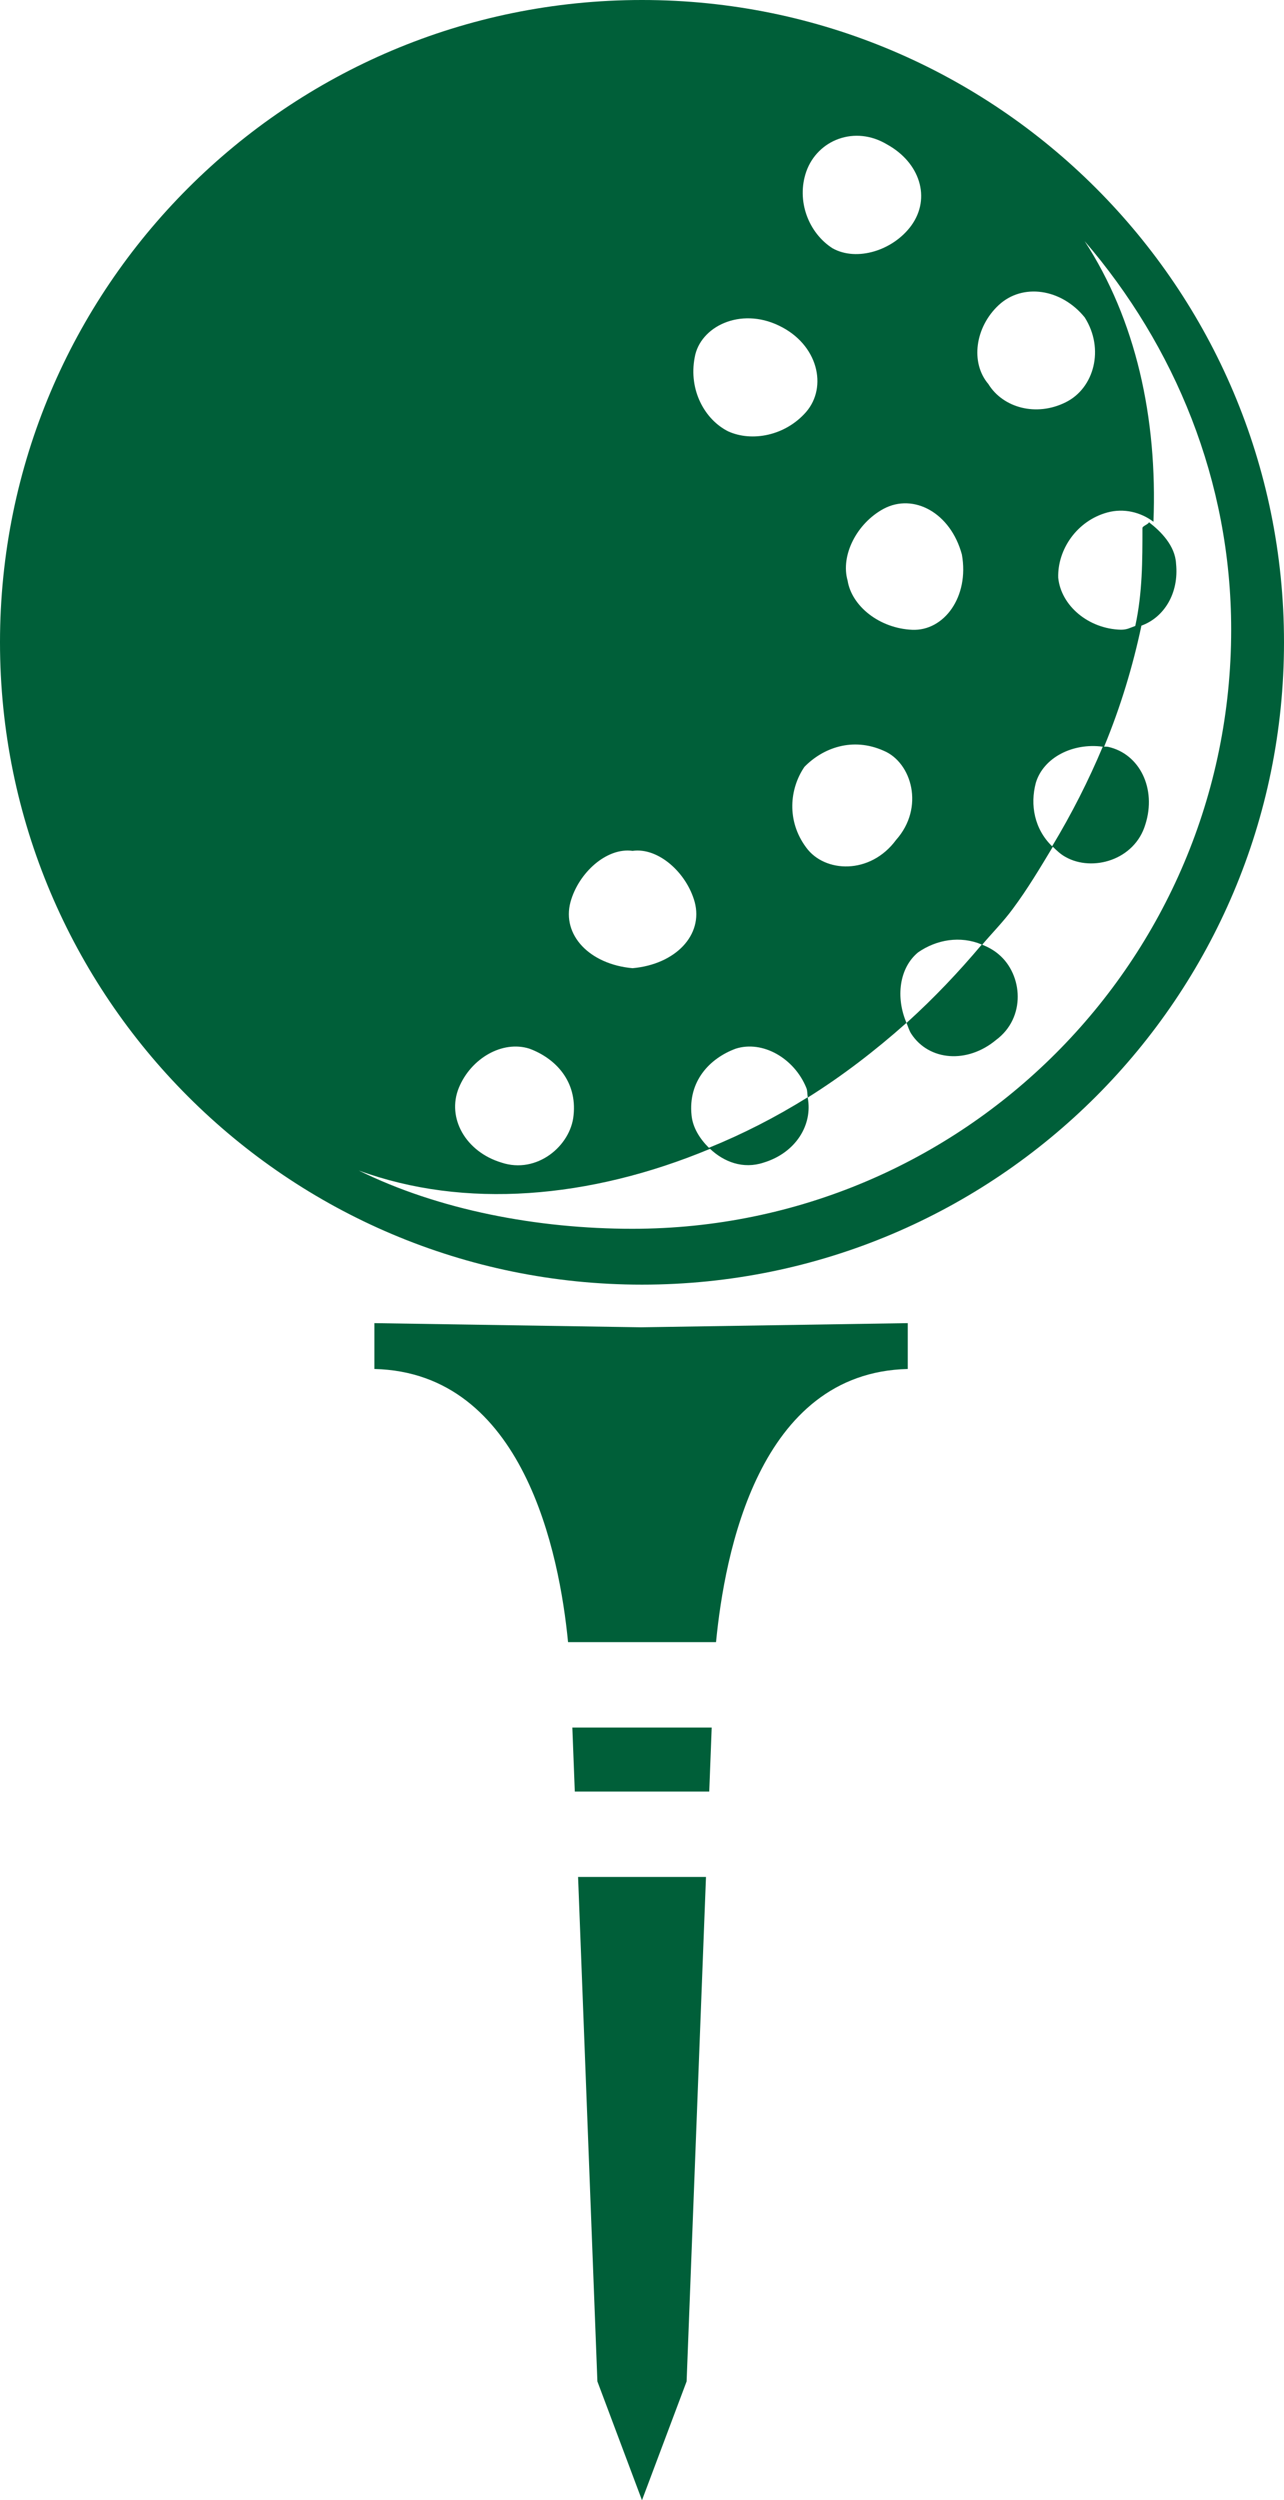 <svg version="1.1" id="图层_1" x="0px" y="0px" width="60.184px" height="117.129px" viewBox="0 0 60.184 117.129" enable-background="new 0 0 60.184 117.129" xml:space="preserve" xmlns="http://www.w3.org/2000/svg" xmlns:xlink="http://www.w3.org/1999/xlink" xmlns:xml="http://www.w3.org/XML/1998/namespace">
  <path fill="#005F39" d="M33.091,87.93l-0.908,23.633l-2.092,5.566l-2.09-5.566L27.096,87.93H33.091z M33.359,80.93h-6.532l0.115,3
	h6.302L33.359,80.93z M30.048,62.18l-12.499-0.195v2.148c7,0.168,8.675,8.657,9.077,12.797h6.936
	c0.403-4.14,1.987-12.629,8.987-12.797v-2.148L30.048,62.18z M60.184,30.09c0,16.619-13.473,30.092-30.092,30.092S0,46.709,0,30.09
	S13.473,0,30.092,0S60.184,13.471,60.184,30.09z M46.327,17.992c0.688,1.115,2.245,1.541,3.624,0.854
	c1.339-0.662,1.827-2.506,0.893-3.975c-1.101-1.357-2.916-1.613-4.028-0.582C45.706,15.318,45.472,16.986,46.327,17.992z
	 M48.552,36.672c-0.277,1.037-0.068,2.168,0.763,2.975c0.924-1.533,1.711-3.086,2.373-4.666
	C50.29,34.791,48.909,35.484,48.552,36.672z M41.421,23.834c-1.269,0.684-2.028,2.191-1.692,3.363
	c0.191,1.197,1.491,2.242,3.03,2.307c1.488,0.063,2.681-1.543,2.327-3.525C44.557,24.02,42.824,23.09,41.421,23.834z M42.001,39.348
	c1.348-1.512,0.736-3.629-0.582-4.178c-1.466-0.654-2.851-0.127-3.714,0.756c-0.695,1.018-0.846,2.529,0.081,3.775
	C38.652,40.896,40.792,40.988,42.001,39.348z M37.797,50.969c-0.568-1.4-2.056-2.242-3.31-1.842
	c-1.24,0.457-2.238,1.537-2.072,3.121c0.054,0.57,0.382,1.098,0.812,1.523c1.576-0.639,3.118-1.424,4.635-2.369
	C37.834,51.256,37.854,51.113,37.797,50.969z M39.026,11.633c1.146,0.639,2.848,0.092,3.69-1.068
	c0.936-1.295,0.396-2.953-1.136-3.797c-1.507-0.908-3.256-0.219-3.785,1.262C37.311,9.408,37.904,10.92,39.026,11.633z
	 M34.125,20.205c1.114,0.51,2.685,0.213,3.662-0.908c1.008-1.17,0.562-3.164-1.274-4.041c-1.818-0.881-3.701,0.047-3.95,1.484
	C32.266,18.281,33.039,19.658,34.125,20.205z M29.65,45.357c2.011-0.18,3.325-1.549,2.912-3.1c-0.378-1.369-1.702-2.566-2.912-2.396
	c-1.21-0.17-2.532,1.021-2.91,2.396C26.324,43.809,27.641,45.178,29.65,45.357z M23.501,54.463c1.666,0.555,3.252-0.787,3.383-2.215
	c0.168-1.584-0.828-2.662-2.07-3.121c-1.253-0.4-2.738,0.441-3.311,1.842C20.935,52.377,21.827,53.955,23.501,54.463z M57.708,29.5
	c0-6.984-2.65-13.295-6.869-18.205c2.395,3.674,3.419,8.277,3.226,13.148c-0.599-0.449-1.387-0.645-2.158-0.436
	c-1.417,0.383-2.343,1.723-2.306,3.057c0.131,1.313,1.422,2.4,2.94,2.436c0.291,0,0.418-0.086,0.672-0.176
	c0.338-1.555,0.336-3.078,0.336-4.592v0.002c0-0.09,0.3-0.184,0.304-0.271c0.561,0.434,1.228,1.1,1.271,1.941
	c0.143,1.396-0.565,2.521-1.623,2.906c-0.401,1.893-0.969,3.785-1.748,5.67c0.063,0,0.126-0.004,0.189,0.008
	c1.48,0.33,2.276,1.963,1.744,3.633c-0.5,1.676-2.481,2.234-3.736,1.529c-0.246-0.133-0.423-0.311-0.601-0.482
	c-0.592,0.982-1.176,1.967-1.878,2.91c-0.444,0.604-0.959,1.119-1.432,1.678c0.269,0.109,0.529,0.244,0.775,0.455
	c1.129,0.953,1.286,2.967-0.132,4.012c-1.344,1.117-3.133,0.979-3.966-0.287c-0.104-0.156-0.151-0.34-0.224-0.512
	c0.023-0.02,0.046-0.049,0.069-0.07c-0.002,0.002-0.004,0.008-0.004,0.008c1.216-1.104,2.364-2.307,3.462-3.613
	c-1.012-0.424-2.118-0.232-2.981,0.363c-0.89,0.727-1.061,2.115-0.549,3.305c-1.478,1.314-3.019,2.494-4.63,3.502
	c0.245,1.277-0.562,2.588-2.063,3.045c-0.97,0.322-1.87-0.035-2.514-0.645c-5.641,2.352-11.521,2.832-16.47,1.014
	c3.744,1.85,8.382,2.734,12.835,2.732C45.147,57.564,57.708,44.996,57.708,29.5z" class="color c1"/>
</svg>